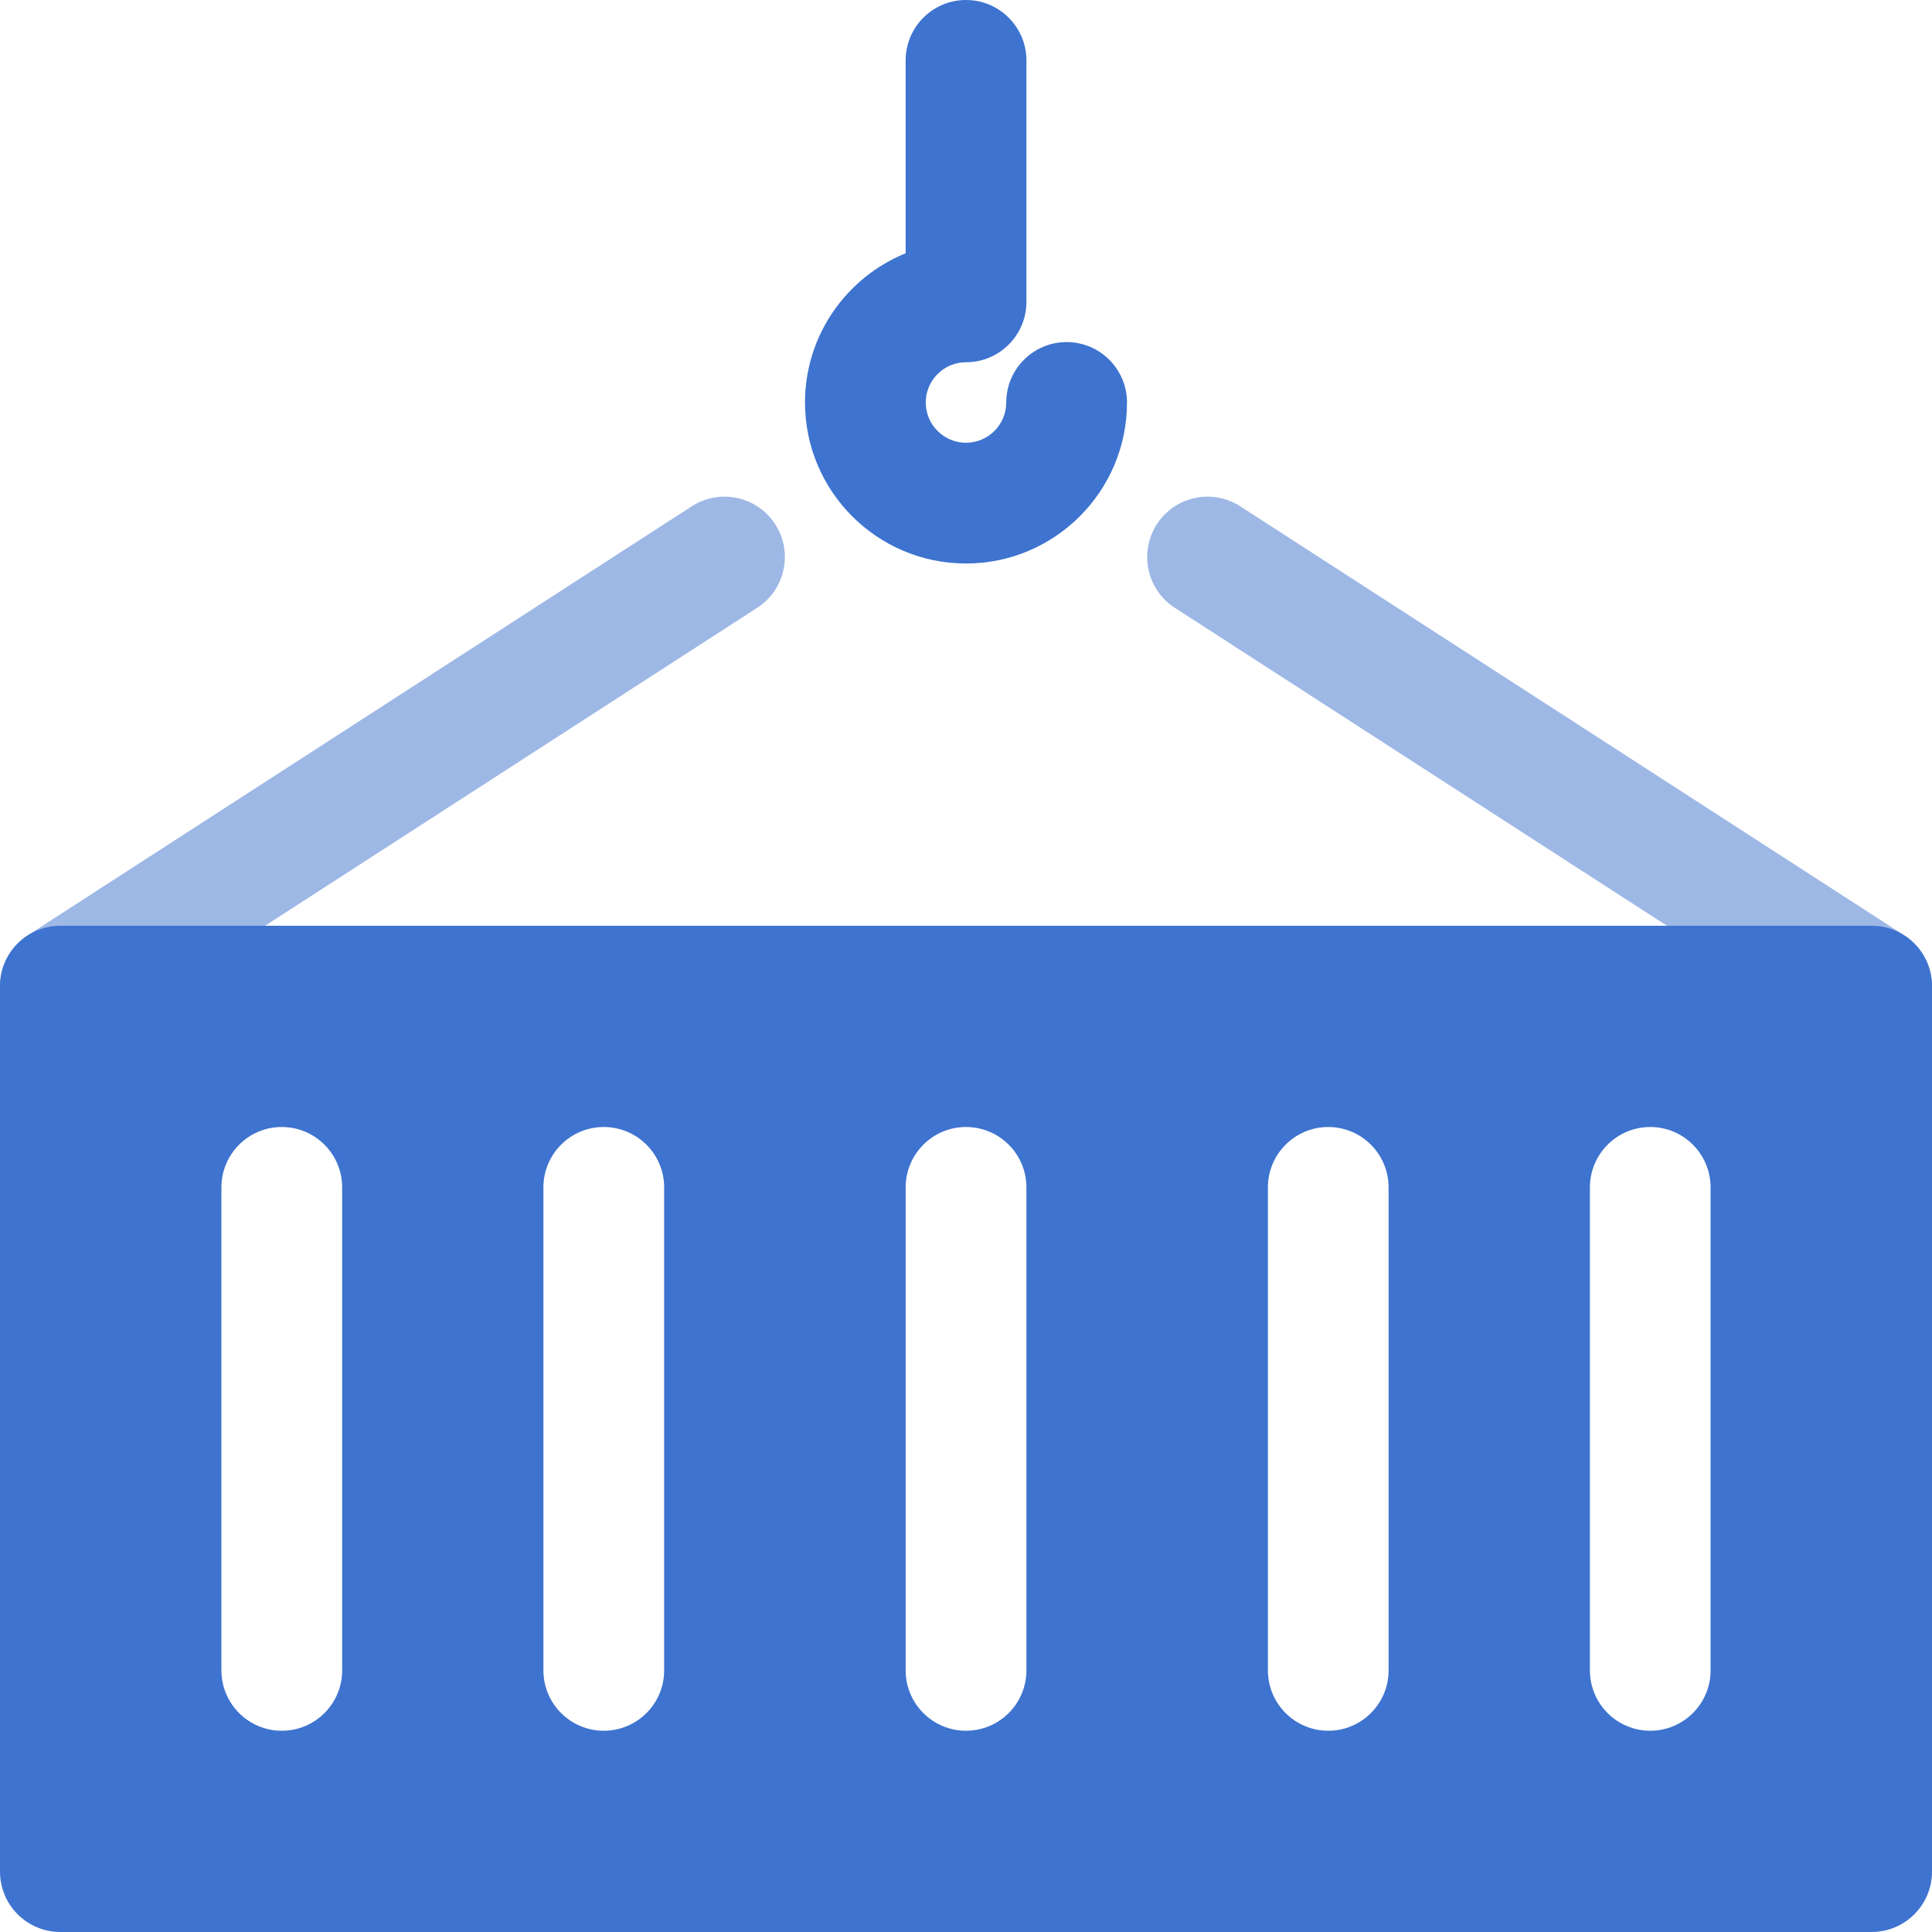 <svg width="30" height="30" viewBox="0 0 30 30" fill="none" xmlns="http://www.w3.org/2000/svg">
<path d="M15 8.75C13.621 8.75 12.5 7.629 12.5 6.25C12.5 5.202 13.148 4.304 14.063 3.933V0.938C14.063 0.42 14.483 0 15 0C15.518 0 15.938 0.42 15.938 0.938V4.688C15.938 5.205 15.518 5.625 15 5.625C14.656 5.625 14.375 5.905 14.375 6.25C14.375 6.595 14.656 6.875 15 6.875C15.344 6.875 15.625 6.595 15.625 6.25C15.625 5.732 16.045 5.312 16.563 5.312C17.08 5.312 17.5 5.732 17.5 6.25C17.5 7.629 16.379 8.75 15 8.75Z" fill="#3E73CF"/>
<path opacity="0.5" d="M29.061 16.25C28.886 16.25 28.711 16.201 28.554 16.1L18.241 9.437C17.806 9.156 17.683 8.576 17.963 8.141C18.243 7.706 18.824 7.581 19.259 7.862L29.571 14.525C30.006 14.806 30.13 15.386 29.85 15.821C29.67 16.099 29.369 16.25 29.061 16.25Z" fill="#3E73CF"/>
<path opacity="0.5" d="M0.939 16.25C0.632 16.25 0.33 16.099 0.15 15.821C-0.131 15.386 -0.006 14.806 0.429 14.525L10.741 7.862C11.179 7.58 11.756 7.707 12.038 8.141C12.318 8.576 12.194 9.156 11.759 9.437L1.447 16.1C1.289 16.201 1.113 16.25 0.939 16.25Z" fill="#3E73CF"/>
<path fill-rule="evenodd" clip-rule="evenodd" d="M0.938 14.375H29.062C29.58 14.375 30 14.795 30 15.312V29.062C30 29.58 29.58 30 29.062 30H0.938C0.42 30 0 29.58 0 29.062V15.312C0 14.795 0.42 14.375 0.938 14.375ZM4.375 26.875C4.893 26.875 5.313 26.455 5.313 25.938V18.438C5.313 17.92 4.893 17.5 4.375 17.5C3.858 17.5 3.438 17.92 3.438 18.438V25.938C3.438 26.455 3.858 26.875 4.375 26.875ZM10.313 25.938C10.313 26.455 9.893 26.875 9.375 26.875C8.858 26.875 8.438 26.455 8.438 25.938V18.438C8.438 17.92 8.858 17.5 9.375 17.5C9.893 17.5 10.313 17.92 10.313 18.438V25.938ZM15 26.875C15.518 26.875 15.938 26.455 15.938 25.938V18.438C15.938 17.92 15.518 17.5 15 17.5C14.483 17.5 14.063 17.92 14.063 18.438V25.938C14.063 26.455 14.483 26.875 15 26.875ZM21.562 25.938C21.562 26.455 21.142 26.875 20.625 26.875C20.108 26.875 19.688 26.455 19.688 25.938V18.438C19.688 17.92 20.108 17.5 20.625 17.5C21.142 17.5 21.562 17.92 21.562 18.438V25.938ZM25.625 26.875C26.142 26.875 26.562 26.455 26.562 25.938V18.438C26.562 17.92 26.142 17.5 25.625 17.5C25.108 17.5 24.688 17.92 24.688 18.438V25.938C24.688 26.455 25.108 26.875 25.625 26.875Z" fill="#3E73CF"/>
</svg>

